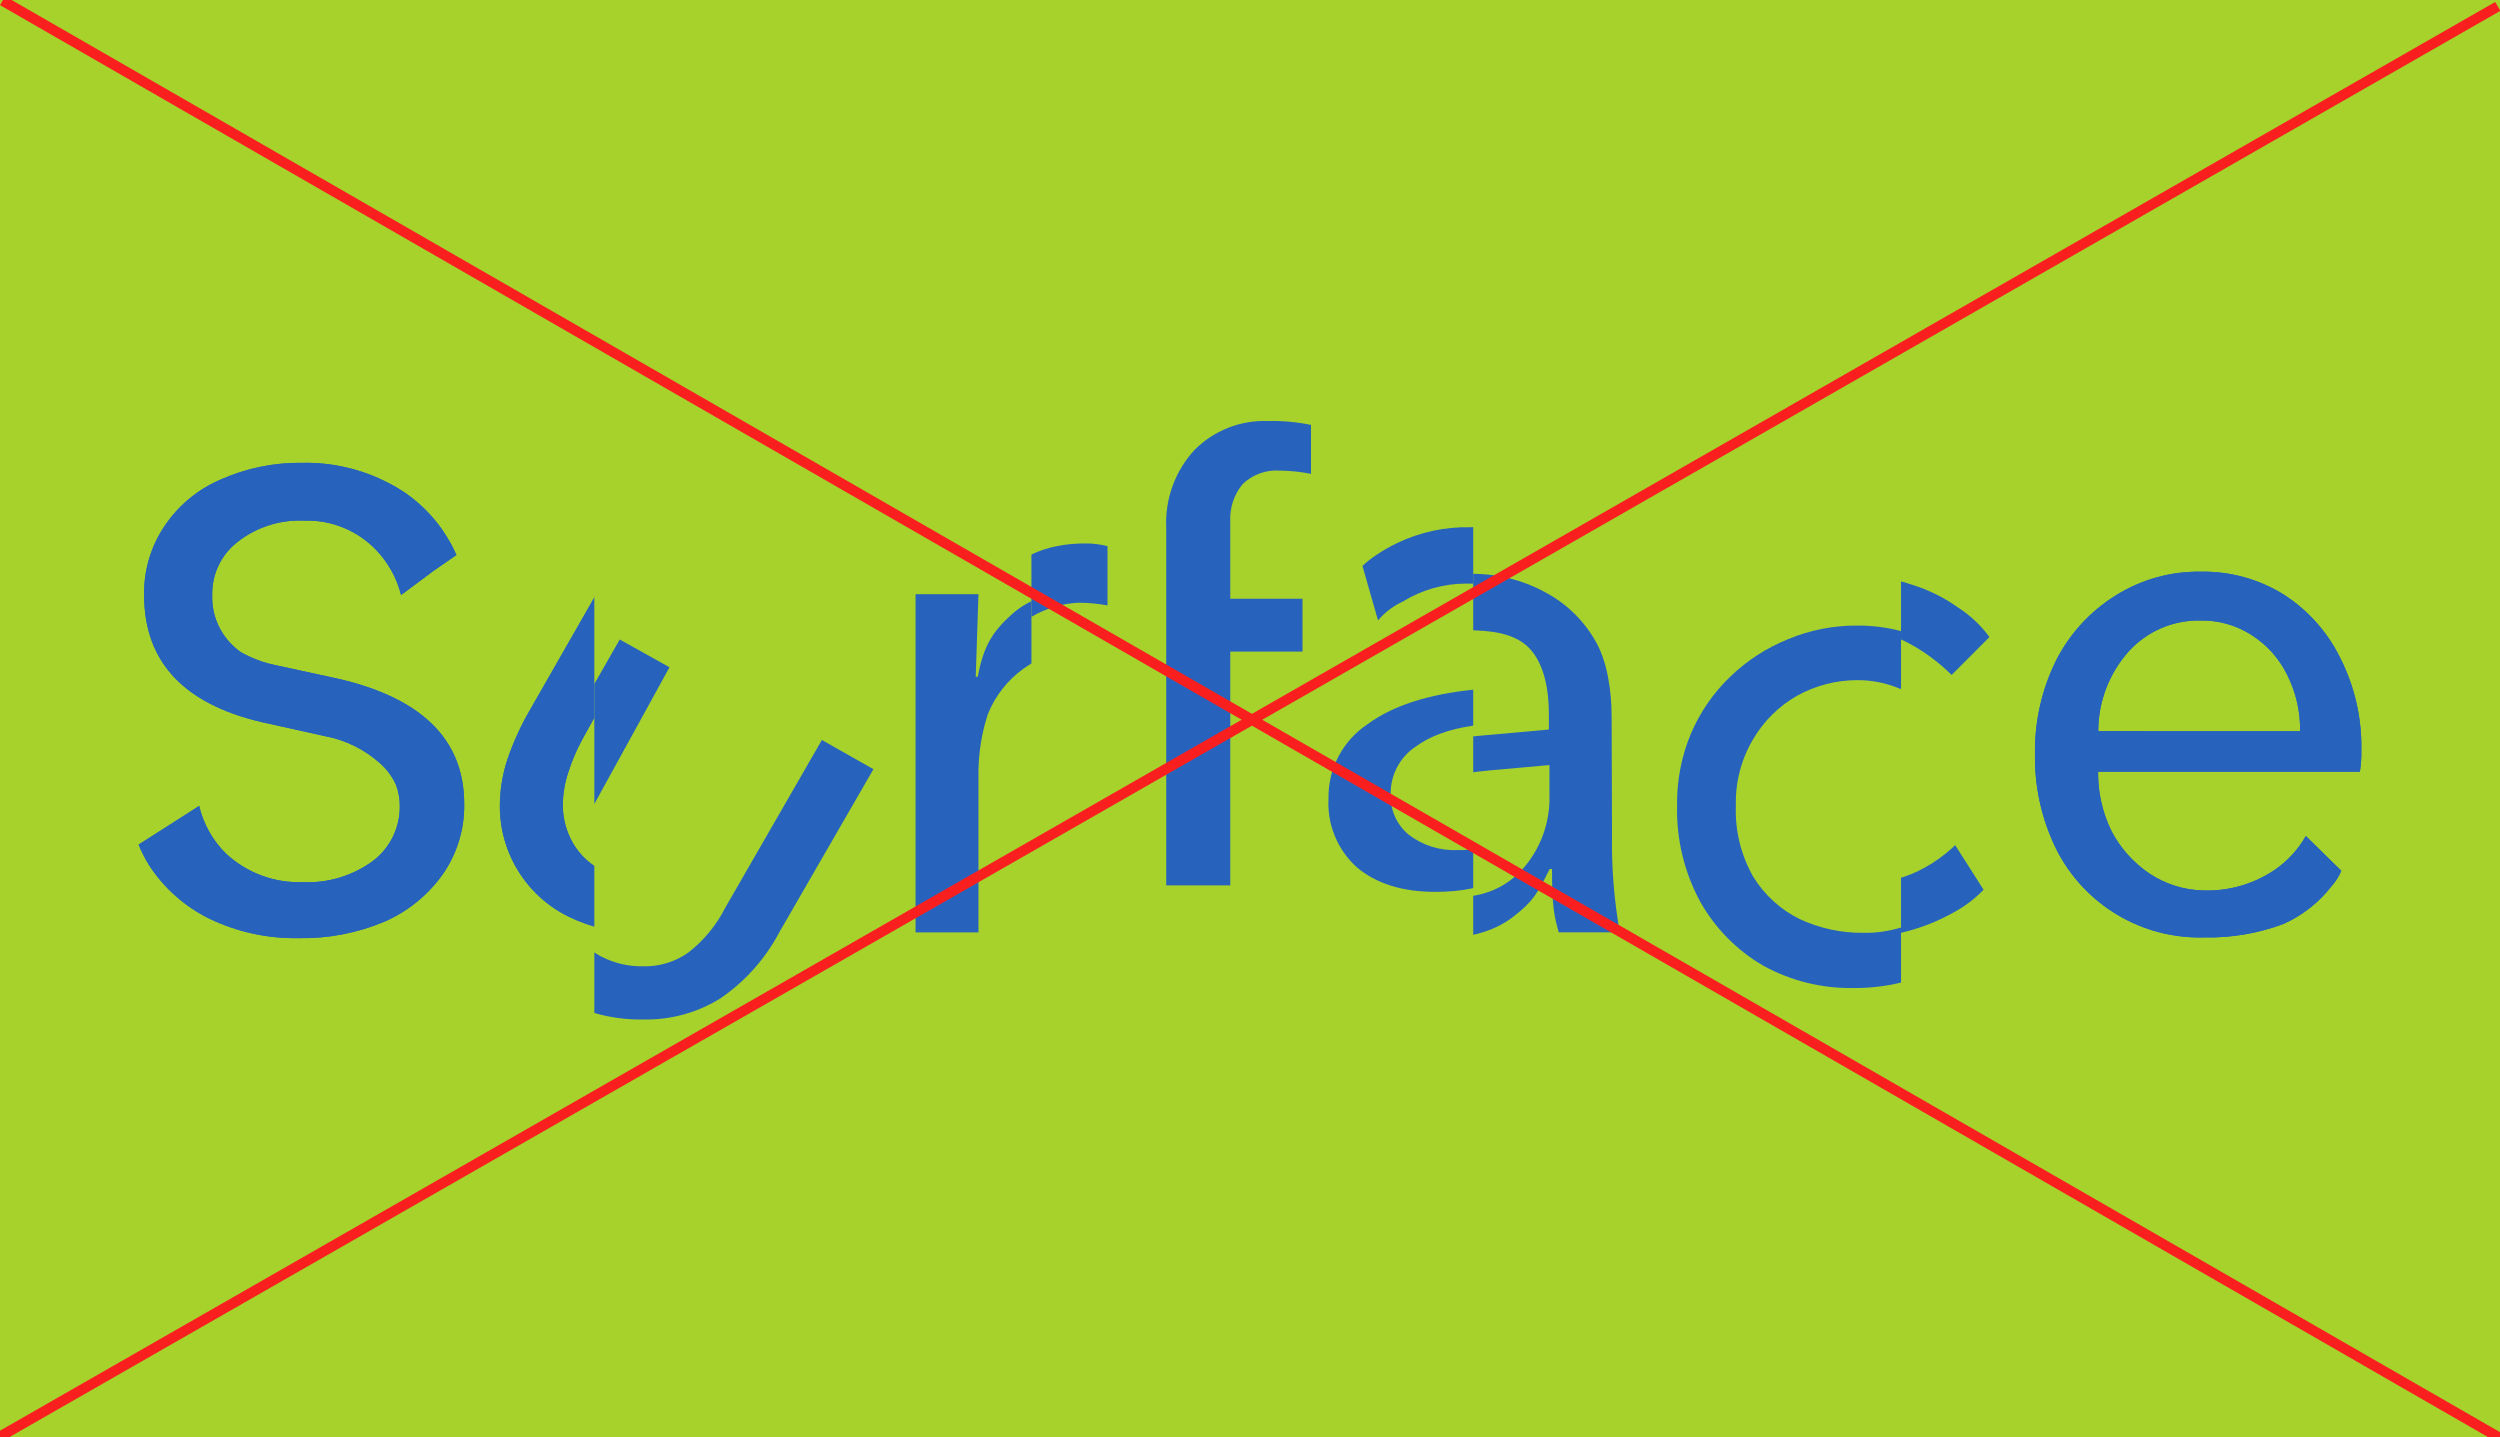 <svg width="487" height="280" viewBox="0 0 487 280" fill="none" xmlns="http://www.w3.org/2000/svg">
<g clip-path="url(#clip0)">
<rect width="487" height="280" fill="#A7D22C"/>
<path d="M232.677 96.751C230.806 98.787 229.357 101.174 228.413 103.774C227.47 106.373 227.05 109.134 227.179 111.896V181.566H239.659V136.023H253.729V125.724H239.659V110.745C239.505 108.069 240.371 105.433 242.082 103.369C243.041 102.455 244.18 101.751 245.427 101.302C246.674 100.853 248 100.67 249.322 100.764C251.357 100.787 253.385 101 255.38 101.4V91.859C252.601 91.288 249.766 91.034 246.929 91.101C244.292 91.01 241.665 91.465 239.213 92.437C236.76 93.409 234.535 94.878 232.677 96.751V96.751Z" fill="#2763BD"/>
<path d="M64.425 131.904L53.535 129.541C51.204 129.045 48.962 128.197 46.886 127.027C46.063 126.434 45.306 125.753 44.63 124.997C42.403 122.506 41.225 119.25 41.343 115.91C41.295 113.906 41.724 111.92 42.592 110.114C43.461 108.308 44.746 106.733 46.341 105.52C50.017 102.661 54.593 101.206 59.245 101.415C61.845 101.331 64.434 101.792 66.845 102.771C69.255 103.749 71.434 105.222 73.24 107.095C75.608 109.559 77.294 112.597 78.132 115.91L84.372 111.26L88.915 108.11C88.582 107.353 88.204 106.595 87.81 105.868C87.598 105.505 87.401 105.141 87.174 104.793C84.422 100.201 80.426 96.483 75.648 94.07C70.507 91.398 64.78 90.055 58.988 90.162C53.45 90.064 47.958 91.186 42.903 93.449C38.47 95.36 34.687 98.517 32.013 102.536C29.365 106.487 27.991 111.154 28.075 115.91C28.075 129.268 36.224 137.634 52.52 141.006L63.289 143.399C67.353 144.156 71.125 146.034 74.179 148.821C75.418 149.948 76.417 151.313 77.117 152.835C77.625 154.154 77.882 155.556 77.874 156.97C77.91 159.048 77.454 161.106 76.543 162.974C75.632 164.843 74.293 166.47 72.634 167.723C68.692 170.61 63.883 172.063 59.003 171.843C53.47 172.048 48.083 170.049 44.024 166.284C41.439 163.74 39.627 160.516 38.798 156.985L37.511 157.818L27 164.527C27.242 165.133 27.515 165.724 27.803 166.314C28.09 166.905 28.575 167.829 29.014 168.495C31.921 172.988 35.994 176.605 40.798 178.961C46.202 181.565 52.142 182.862 58.139 182.747C63.903 182.865 69.626 181.766 74.936 179.521C79.524 177.513 83.469 174.28 86.341 170.177C89.075 166.191 90.504 161.454 90.43 156.621C90.43 143.768 81.762 135.528 64.425 131.904Z" fill="#2763BD"/>
<path d="M160.102 127.314L141.291 159.968C139.57 163.374 137.119 166.358 134.112 168.707C131.534 170.54 128.429 171.487 125.267 171.403C122.441 171.453 119.647 170.802 117.134 169.51C114.848 168.317 112.943 166.507 111.636 164.285C110.304 161.985 109.614 159.37 109.637 156.712C109.667 154.601 110.019 152.507 110.682 150.502C111.389 148.25 112.318 146.074 113.453 144.005L130.416 113.153L120.723 107.746L103.442 137.946C101.599 141.061 100.076 144.354 98.898 147.776C97.971 150.522 97.461 153.391 97.384 156.288C97.234 160.891 98.414 165.439 100.783 169.388C103.153 173.336 106.61 176.518 110.742 178.552C115.262 180.755 120.24 181.856 125.267 181.763C130.578 181.891 135.811 180.464 140.322 177.658C145.13 174.372 149.065 169.963 151.787 164.815L170.143 133.009L160.102 127.314Z" fill="#2763BD"/>
<path d="M197.056 119.705C193.376 123.052 191.604 125.763 190.468 131.822H190.074L190.604 115.752H178.352V181.636H190.604V150.209C190.648 146.436 191.266 142.693 192.437 139.107C193.858 135.567 196.255 132.504 199.35 130.273C202.444 128.042 206.108 126.736 209.915 126.506H210.082C211.983 126.496 213.88 126.674 215.746 127.036V115.48C214.326 115.119 212.865 114.941 211.399 114.95C206.053 114.95 200.828 116.282 197.056 119.705Z" fill="#2763BD"/>
<path d="M459.993 146.199C460.116 139.986 458.723 133.836 455.934 128.282C453.454 123.183 449.618 118.865 444.847 115.802C440.032 112.814 434.459 111.274 428.793 111.364C422.858 111.256 417.023 112.894 412.011 116.075C407.084 119.162 403.098 123.542 400.486 128.736C397.713 134.389 396.317 140.616 396.411 146.911C396.308 153.357 397.747 159.733 400.607 165.51C403.288 170.796 407.417 175.211 412.512 178.238C417.608 181.266 423.459 182.782 429.384 182.609C434.659 182.722 439.907 181.828 444.847 179.974C448.503 178.332 451.7 175.821 454.162 172.659C454.967 171.763 455.617 170.739 456.085 169.63L449.179 162.86C447.712 165.43 445.695 167.643 443.272 169.342C439.166 172.172 434.262 173.616 429.277 173.461C425.498 173.396 421.818 172.245 418.676 170.145C415.585 168.053 413.061 165.227 411.33 161.921C409.562 158.317 408.664 154.348 408.71 150.334H459.705C459.923 148.967 460.02 147.583 459.993 146.199V146.199ZM408.74 142.428C408.742 136.717 410.838 131.204 414.632 126.934C416.398 124.977 418.565 123.423 420.985 122.378C423.404 121.333 426.021 120.82 428.657 120.876C432.186 120.812 435.654 121.798 438.622 123.708C441.617 125.622 444.023 128.326 445.574 131.523C447.27 134.91 448.122 138.656 448.058 142.443L408.74 142.428Z" fill="#2763BD"/>
<path d="M313.946 139.69C313.946 134.54 313.098 128.755 310.72 124.741C308.387 120.697 304.945 117.407 300.799 115.26C296.372 112.896 291.414 111.702 286.396 111.792C281.515 111.693 276.677 112.73 272.265 114.821C270.772 115.536 269.334 116.361 267.964 117.289C267.056 117.899 266.199 118.583 265.404 119.334L268.433 129.936C269.76 128.38 271.408 127.129 273.265 126.271C276.971 123.987 281.239 122.776 285.593 122.772C290.137 122.772 294.999 123.242 297.907 126.271C300.815 129.3 301.723 134.374 301.723 139.084V142.113L288.38 143.31C278.869 144.117 271.558 146.389 266.449 150.125C264.048 151.708 262.086 153.873 260.746 156.418C259.407 158.962 258.732 161.805 258.785 164.68C258.653 167.169 259.076 169.657 260.025 171.962C260.973 174.267 262.423 176.333 264.268 178.008C268.055 181.219 273.164 182.825 279.596 182.825C285.502 182.825 290.667 181.719 294.635 178.69C298.603 175.661 299.451 174.146 301.875 169.284H302.329C302.329 176.675 302.768 178.508 303.647 181.613H315.536C314.418 175.315 313.911 168.925 314.022 162.529L313.946 139.69ZM301.829 154.654C302.039 159.923 300.242 165.076 296.801 169.072C295.219 170.904 293.247 172.358 291.03 173.328C288.813 174.297 286.406 174.758 283.988 174.676C280.57 174.849 277.201 173.808 274.476 171.738C273.311 170.792 272.382 169.588 271.762 168.221C271.142 166.854 270.847 165.362 270.902 163.862C270.86 162.018 271.287 160.193 272.143 158.559C272.998 156.925 274.255 155.534 275.794 154.517C279.055 152.104 283.725 150.635 289.804 150.11L301.829 149.035V154.654Z" fill="#2763BD"/>
<path d="M350.082 125.834C353.653 123.859 357.664 122.817 361.744 122.805C365.245 122.781 368.696 123.629 371.786 125.274C374.87 126.925 377.696 129.017 380.177 131.484L387.552 124.093C385.894 121.839 383.842 119.905 381.494 118.383C378.779 116.443 375.773 114.945 372.589 113.945C369.096 112.74 365.424 112.141 361.729 112.173C357.129 112.149 352.57 113.05 348.325 114.824C344.133 116.506 340.306 118.985 337.057 122.124C333.769 125.276 331.157 129.063 329.378 133.256C327.522 137.705 326.609 142.491 326.697 147.311C326.548 153.841 328.114 160.296 331.241 166.031C334.155 171.192 338.395 175.48 343.524 178.45C348.858 181.376 354.859 182.869 360.942 182.782C364.522 182.815 368.09 182.351 371.544 181.404C374.613 180.594 377.569 179.403 380.343 177.86C382.594 176.681 384.64 175.147 386.401 173.316L380.873 164.638C378.697 166.718 376.208 168.446 373.497 169.757C370.186 171.322 366.557 172.099 362.895 172.029C358.655 172.056 354.46 171.146 350.612 169.363C346.861 167.522 343.71 164.655 341.525 161.094C339.14 156.897 337.97 152.119 338.147 147.296C338.016 142.726 339.187 138.214 341.525 134.286C343.587 130.767 346.538 127.853 350.082 125.834V125.834Z" fill="#2763BD"/>
<path d="M64.425 131.904L53.535 129.541C51.204 129.045 48.962 128.197 46.886 127.027C46.063 126.434 45.306 125.753 44.63 124.997C42.403 122.506 41.225 119.25 41.343 115.91C41.295 113.906 41.724 111.92 42.592 110.114C43.461 108.308 44.746 106.733 46.341 105.52C50.017 102.661 54.593 101.206 59.245 101.415C61.845 101.331 64.434 101.792 66.845 102.771C69.255 103.749 71.434 105.222 73.24 107.095C75.608 109.559 77.294 112.597 78.132 115.91L84.372 111.26L88.915 108.11C88.582 107.353 88.204 106.595 87.81 105.868C87.598 105.505 87.401 105.141 87.174 104.793C84.422 100.201 80.426 96.483 75.648 94.07C70.507 91.398 64.78 90.055 58.988 90.162C53.45 90.064 47.958 91.186 42.903 93.449C38.47 95.36 34.687 98.517 32.013 102.536C29.365 106.487 27.991 111.154 28.075 115.91C28.075 129.268 36.224 137.634 52.52 141.006L63.289 143.399C67.353 144.156 71.125 146.034 74.179 148.821C75.418 149.948 76.417 151.313 77.117 152.835C77.625 154.154 77.882 155.556 77.874 156.97C77.91 159.048 77.454 161.106 76.543 162.974C75.632 164.843 74.293 166.47 72.634 167.723C68.692 170.61 63.883 172.063 59.003 171.843C53.47 172.048 48.083 170.049 44.024 166.284C41.439 163.74 39.627 160.516 38.798 156.985L37.511 157.818L27 164.527C27.242 165.133 27.515 165.724 27.803 166.314C28.09 166.905 28.575 167.829 29.014 168.495C31.921 172.988 35.994 176.605 40.798 178.961C46.202 181.565 52.142 182.862 58.139 182.747C63.903 182.865 69.626 181.766 74.936 179.521C79.524 177.513 83.469 174.28 86.341 170.177C89.075 166.191 90.504 161.454 90.43 156.621C90.43 143.768 81.762 135.528 64.425 131.904Z" fill="#2763BD"/>
<path d="M160.102 127.314L141.291 159.968C139.57 163.374 137.119 166.358 134.112 168.707C131.534 170.54 128.429 171.487 125.267 171.403C122.441 171.453 119.647 170.802 117.134 169.51C114.848 168.317 112.943 166.507 111.636 164.285C110.304 161.985 109.614 159.37 109.637 156.712C109.667 154.601 110.019 152.507 110.682 150.502C111.389 148.25 112.318 146.074 113.453 144.005L130.416 113.153L120.723 107.746L103.442 137.946C101.599 141.061 100.076 144.354 98.898 147.776C97.971 150.522 97.461 153.391 97.384 156.288C97.234 160.891 98.414 165.439 100.783 169.388C103.153 173.336 106.61 176.518 110.742 178.552C115.262 180.755 120.24 181.856 125.267 181.763C130.578 181.891 135.811 180.464 140.322 177.658C145.13 174.372 149.065 169.963 151.787 164.815L170.143 133.009L160.102 127.314Z" fill="#2763BD"/>
<path d="M459.993 146.199C460.116 139.986 458.723 133.836 455.934 128.282C453.454 123.183 449.618 118.865 444.847 115.802C440.032 112.814 434.459 111.274 428.793 111.364C422.858 111.256 417.023 112.894 412.011 116.075C407.084 119.162 403.098 123.542 400.486 128.736C397.713 134.389 396.317 140.616 396.411 146.911C396.308 153.357 397.747 159.733 400.607 165.51C403.288 170.796 407.417 175.211 412.512 178.238C417.608 181.266 423.459 182.782 429.384 182.609C434.659 182.722 439.907 181.828 444.847 179.974C448.503 178.332 451.7 175.821 454.162 172.659C454.967 171.763 455.617 170.739 456.085 169.63L449.179 162.86C447.712 165.43 445.695 167.643 443.272 169.342C439.166 172.172 434.262 173.616 429.277 173.461C425.498 173.396 421.818 172.245 418.676 170.145C415.585 168.053 413.061 165.227 411.33 161.921C409.562 158.317 408.664 154.348 408.71 150.334H459.705C459.923 148.967 460.02 147.583 459.993 146.199V146.199ZM408.74 142.428C408.742 136.717 410.838 131.204 414.632 126.934C416.398 124.977 418.565 123.423 420.985 122.378C423.404 121.333 426.021 120.82 428.657 120.876C432.186 120.812 435.654 121.798 438.622 123.708C441.617 125.622 444.023 128.326 445.574 131.523C447.27 134.91 448.122 138.656 448.058 142.443L408.74 142.428Z" fill="#2763BD"/>
<rect x="115.777" y="84.719" width="57.069" height="114.138" fill="#A7D22C"/>
<path fill-rule="evenodd" clip-rule="evenodd" d="M115.777 197.329C118.849 198.224 122.049 198.654 125.268 198.595C130.579 198.723 135.812 197.296 140.323 194.49C145.131 191.204 149.066 186.795 151.788 181.647L170.145 149.841L160.103 144.146L141.293 176.8C139.572 180.206 137.12 183.19 134.113 185.539C131.535 187.372 128.431 188.319 125.268 188.235C122.443 188.285 119.649 187.634 117.135 186.342C116.666 186.097 116.213 185.826 115.777 185.531V197.329ZM115.777 156.613V133.224L120.725 124.578L130.418 129.985L115.777 156.613Z" fill="#2763BD"/>
<rect x="200.926" y="84.723" width="86.056" height="103.268" fill="#A7D22C"/>
<path fill-rule="evenodd" clip-rule="evenodd" d="M286.983 102.697C286.789 102.697 286.594 102.698 286.4 102.702C281.518 102.603 276.681 103.64 272.269 105.731C270.776 106.446 269.338 107.271 267.968 108.2C267.06 108.809 266.203 109.493 265.408 110.244L268.437 120.846C269.764 119.29 271.412 118.039 273.269 117.181C276.975 114.897 281.243 113.686 285.597 113.682C286.057 113.682 286.52 113.687 286.983 113.699V102.697ZM286.983 134.351C278.152 135.257 271.308 137.485 266.453 141.035C264.052 142.618 262.09 144.783 260.75 147.328C259.41 149.872 258.736 152.715 258.789 155.59C258.657 158.079 259.08 160.567 260.029 162.872C260.977 165.178 262.426 167.243 264.272 168.918C268.058 172.129 273.168 173.735 279.599 173.735C282.22 173.735 284.695 173.517 286.983 173.01V165.41C285.997 165.561 284.995 165.62 283.992 165.586C280.574 165.759 277.205 164.719 274.48 162.648C273.315 161.702 272.386 160.498 271.766 159.131C271.146 157.764 270.851 156.272 270.906 154.772C270.864 152.928 271.291 151.103 272.147 149.469C273.002 147.835 274.259 146.444 275.798 145.428C278.535 143.403 282.263 142.042 286.983 141.347V134.351Z" fill="#2763BD"/>
<path fill-rule="evenodd" clip-rule="evenodd" d="M228.413 94.684C229.357 92.084 230.806 89.697 232.677 87.661C234.535 85.788 236.76 84.319 239.213 83.347C241.665 82.375 244.292 81.92 246.929 82.011C249.766 81.944 252.601 82.198 255.38 82.769V92.311C253.385 91.91 251.357 91.697 249.322 91.674C248 91.58 246.674 91.764 245.427 92.212C244.18 92.661 243.041 93.365 242.082 94.279C240.371 96.343 239.505 98.979 239.659 101.655V116.634H253.729V126.933H239.659V172.476H227.179V102.806C227.05 100.044 227.47 97.283 228.413 94.684Z" fill="#2763BD"/>
<path fill-rule="evenodd" clip-rule="evenodd" d="M200.922 120.156V108.022C204.062 106.497 207.701 105.86 211.398 105.86C212.863 105.851 214.324 106.029 215.745 106.39V117.946C213.878 117.584 211.981 117.407 210.08 117.416H209.913C206.733 117.608 203.653 118.551 200.922 120.156Z" fill="#2763BD"/>
<rect x="325.027" y="93.781" width="45.293" height="90.586" fill="#A7D22C"/>
<path fill-rule="evenodd" clip-rule="evenodd" d="M370.322 180.675V191.405C367.252 192.141 364.102 192.499 360.942 192.47C354.859 192.556 348.858 191.064 343.524 188.138C338.395 185.168 334.155 180.88 331.241 175.718C328.114 169.984 326.548 163.529 326.697 156.998C326.609 152.178 327.522 147.392 329.378 142.943C331.157 138.75 333.769 134.963 337.057 131.811C340.306 128.673 344.133 126.194 348.325 124.511C352.57 122.738 357.129 121.836 361.729 121.861C364.632 121.835 367.522 122.2 370.322 122.942V134.253C367.623 133.074 364.701 132.472 361.744 132.493C357.664 132.505 353.653 133.547 350.082 135.522C346.538 137.54 343.587 140.455 341.525 143.973C339.187 147.901 338.016 152.414 338.147 156.983C337.97 161.807 339.14 166.585 341.525 170.781C343.71 174.342 346.861 177.21 350.612 179.051C354.46 180.833 358.655 181.744 362.895 181.716C365.418 181.765 367.924 181.411 370.322 180.675Z" fill="#2763BD"/>
<line y1="-1" x2="561.581" y2="-1" transform="matrix(0.867 0.499 -0.498 0.867 0 1)" stroke="#F91F1F" stroke-width="2"/>
<line y1="-1" x2="561.137" y2="-1" transform="matrix(0.868 -0.497 0.497 0.868 0 281)" stroke="#F91F1F" stroke-width="2"/>
</g>
<defs>
<clipPath id="clip0">
<rect width="487" height="280" fill="white"/>
</clipPath>
</defs>
</svg>
